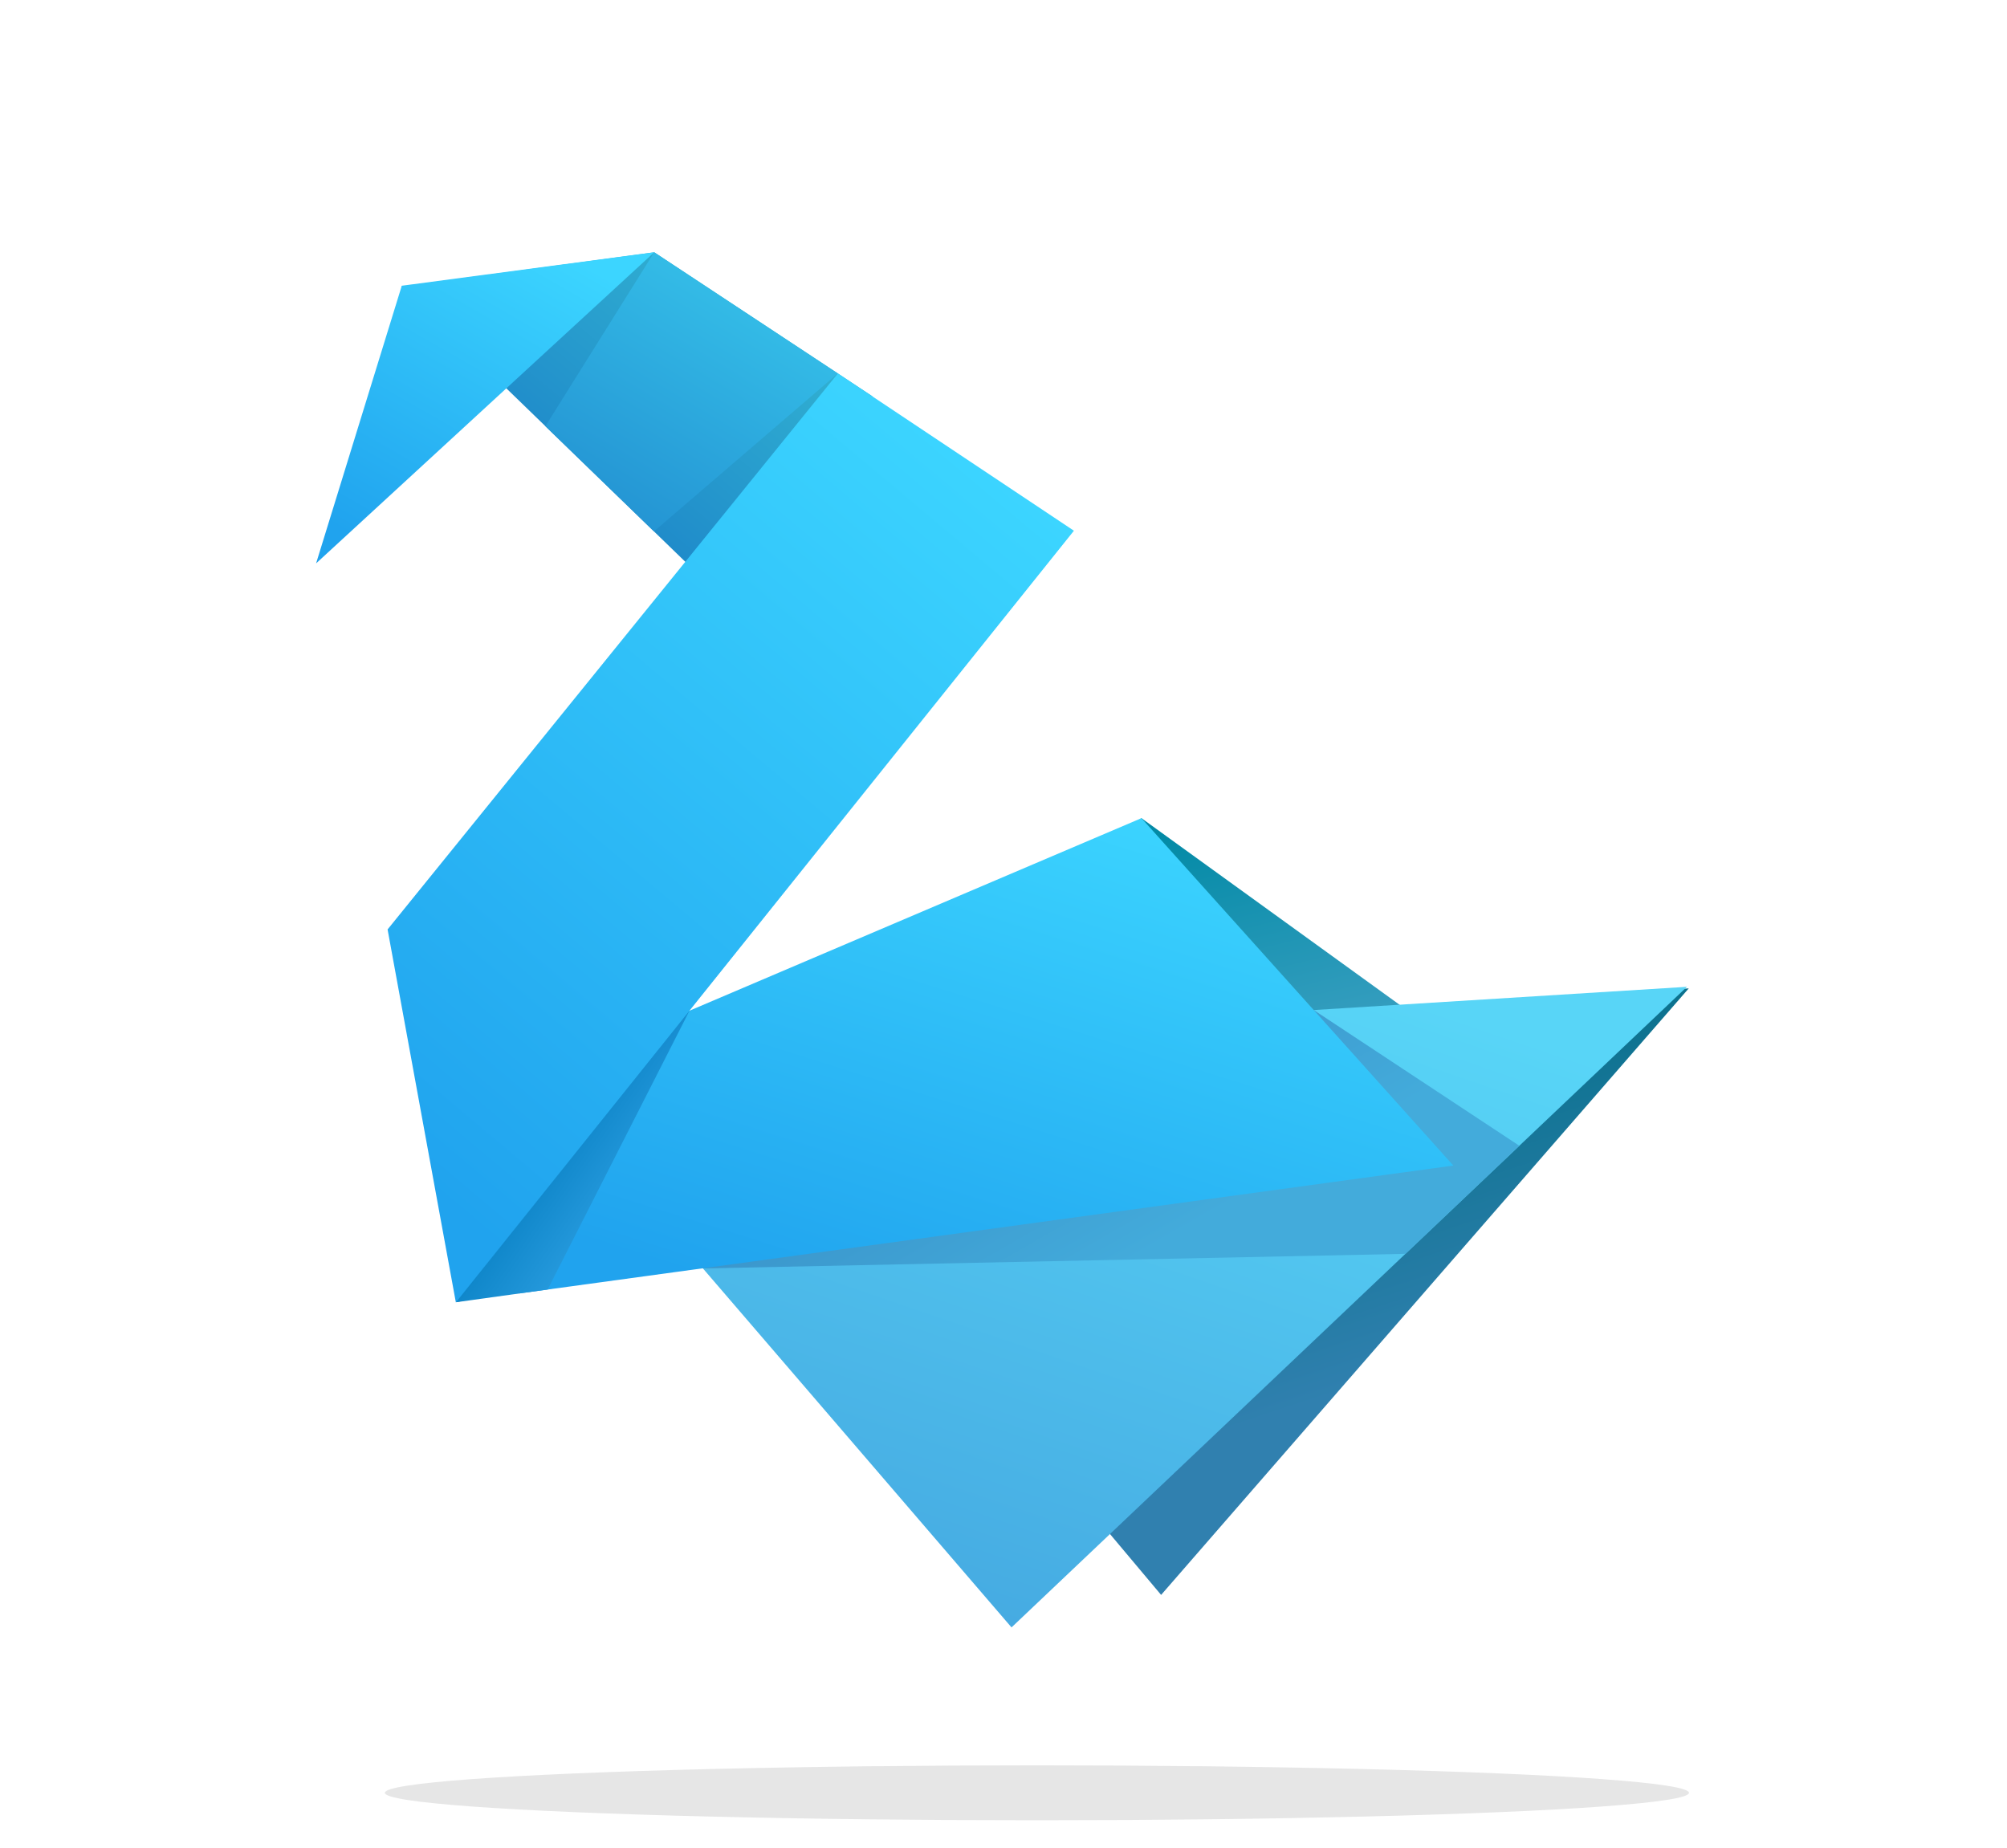 <svg id="origami" xmlns="http://www.w3.org/2000/svg" viewBox="0 0 731 673">
  <title>
    origami
  </title>
  <defs>
    <linearGradient id="origami-linearGradient-1" x1="67.288%" x2="93.026%" y1="3.219%" y2="51.425%">
      <stop stop-color="#038AA6" offset="0%"/>
      <stop stop-color="#43A3C6" offset="100%"/>
    </linearGradient>
    <linearGradient id="origami-linearGradient-2" x1="67.288%" x2="93.026%" y1="3.219%" y2="51.425%">
      <stop stop-color="#006D84" offset="0%"/>
      <stop stop-color="#3080AF" offset="100%"/>
    </linearGradient>
    <linearGradient id="origami-linearGradient-3" x1="74.71%" x2="41.636%" y1="14.431%" y2="52.95%">
      <stop stop-color="#30AED1" offset="0%"/>
      <stop stop-color="#1F8BCA" offset="100%"/>
    </linearGradient>
    <linearGradient id="origami-linearGradient-4" x1="66.22%" x2="7.757%" y1="-4.49%" y2="89.488%">
      <stop stop-color="#3CD5FF" offset="0%"/>
      <stop stop-color="#20A3EE" offset="100%"/>
    </linearGradient>
    <linearGradient id="origami-linearGradient-5" x1="27.515%" x2="75.021%" y1="34.866%" y2="59.792%">
      <stop stop-color="#3991C8" offset="0%"/>
      <stop stop-color="#43ABDB" offset="100%"/>
    </linearGradient>
    <linearGradient id="origami-linearGradient-6" x1="66.22%" x2="7.757%" y1="-4.49%" y2="89.488%">
      <stop stop-color="#58D5F7" offset="0%"/>
      <stop stop-color="#44A7E0" offset="100%"/>
    </linearGradient>
    <linearGradient id="origami-linearGradient-7" x1="27.515%" x2="70.809%" y1="34.866%" y2="50%">
      <stop stop-color="#3991C8" offset="0%"/>
      <stop stop-color="#47B6E9" offset="100%"/>
    </linearGradient>
    <linearGradient id="origami-linearGradient-8" x1="57.16%" x2="91.251%" y1="34.839%" y2="64.341%">
      <stop stop-color="#1087CA" offset="0%"/>
      <stop stop-color="#33A5E8" offset="100%"/>
    </linearGradient>
    <linearGradient id="origami-linearGradient-9" x1="66.22%" x2="7.757%" y1="-4.49%" y2="89.488%">
      <stop stop-color="#37C4EB" offset="0%"/>
      <stop stop-color="#2392D2" offset="100%"/>
    </linearGradient>
    <filter id="filter-11" width="200%" height="200%" x="-50%" y="-50%" filterUnits="objectBoundingBox">
      <feGaussianBlur stdDeviation="7" in="SourceGraphic" result="blur" />
    </filter>
  </defs>
  <g id="crane" fill="none" fill-rule="evenodd">
    <path id="backWing" fill="url(#origami-linearGradient-1)" d="M415.746 298l134.083 96.941-383.633 79.361L415.746 298z" d2="M376.26 204.13l133.824 196.98L191.5 364.378 376.26 204.13z"/>
    <path id="backLeg" fill="url(#origami-linearGradient-2)" d="M422.908 580.92L260.168 387.146 615.086 360 422.908 580.92z" d2="M397.524 501.131L206.5 307.356l410.496-38.233-219.472 232.007z"/>
    <path id="shadow-neck" fill="url(#origami-linearGradient-3)" d="M317.701 144.309l-79.417-52.402-92.13 12.449 158.097 153.232 13.451-113.278z" d2="M206.807 50.37L133.164.719 65.219 32.971 208.753 146.242l-1.946-95.872z"/>
    <path id="head" fill="url(#origami-linearGradient-4)" d="M238.29 91.877l-91.949 12.195-31.214 101.131L238.29 91.877z" d2="M133.203.698L41.254 12.893.453 103.886 133.203.698z"/>
    <path id="frontLeg" fill="url(#origami-linearGradient-6)" d="M368.424 592.757L190.523 385.813l423.91-26.382-246.01 233.326z" d2="M345.4 513.506L167.5 306.562l449.612-37.407-271.711 244.351z"/>
    <path id="shadow-frontWing" fill="url(#origami-linearGradient-5)" d="M322.796 377.571l-86.132 61.943 19.4 22.495 255.887-5.323 41.439-39.353-74.875-49.437-155.719 9.675z" d2="M271.897 297.804l-54.848 66.391 40.823 47.492 167.337 30.431 44.08-39.959-59.543-115.703-137.849 11.349z"/>
    <path id="frontWing" fill="url(#origami-linearGradient-4)" d="M249.97 368.626L415.746 298l113.601 126.54-340.16 46.558 60.782-102.472z" d2="M151.025 307.359L376.26 204.13l94.633 232.443-348.939-40.908 29.072-88.306z"/>
    <path id="shadow-antNeck" fill="url(#origami-linearGradient-8)" d="M194.323 392.238l56.814-24.128-51.671 101.583-33.417 4.63 28.274-82.085z" d2="M146.382 309.521l10.315-4.748-16.314 93.045-28.034-3.122 34.033-85.175z"/>
    <path id="antNeck" fill="url(#origami-linearGradient-4)" d="M391.143 193.312L305.18 136 141.168 338.532 166.032 474.37l225.111-281.058z" d2="M263.579 87.994L194.943 42.142 87.5 258.817l24.864 135.838 151.215-306.661z"/>
    <path id="neck" fill="url(#origami-linearGradient-9)" d="M198.645 155.256L238.28 91.87l66.891 44.137-66.983 57.539-39.544-38.29z" d2="M88.388 51.273L133.174.726l61.813 41.465-44.953 57.818L88.388 51.273z"/>
  </g>
  <ellipse id="shadow-ground" cx="377.668" cy="653" filter="url(#filter-11)" fill="#E0E0E0" fill-opacity=".8" rx="237.5" ry="10" />
</svg>
